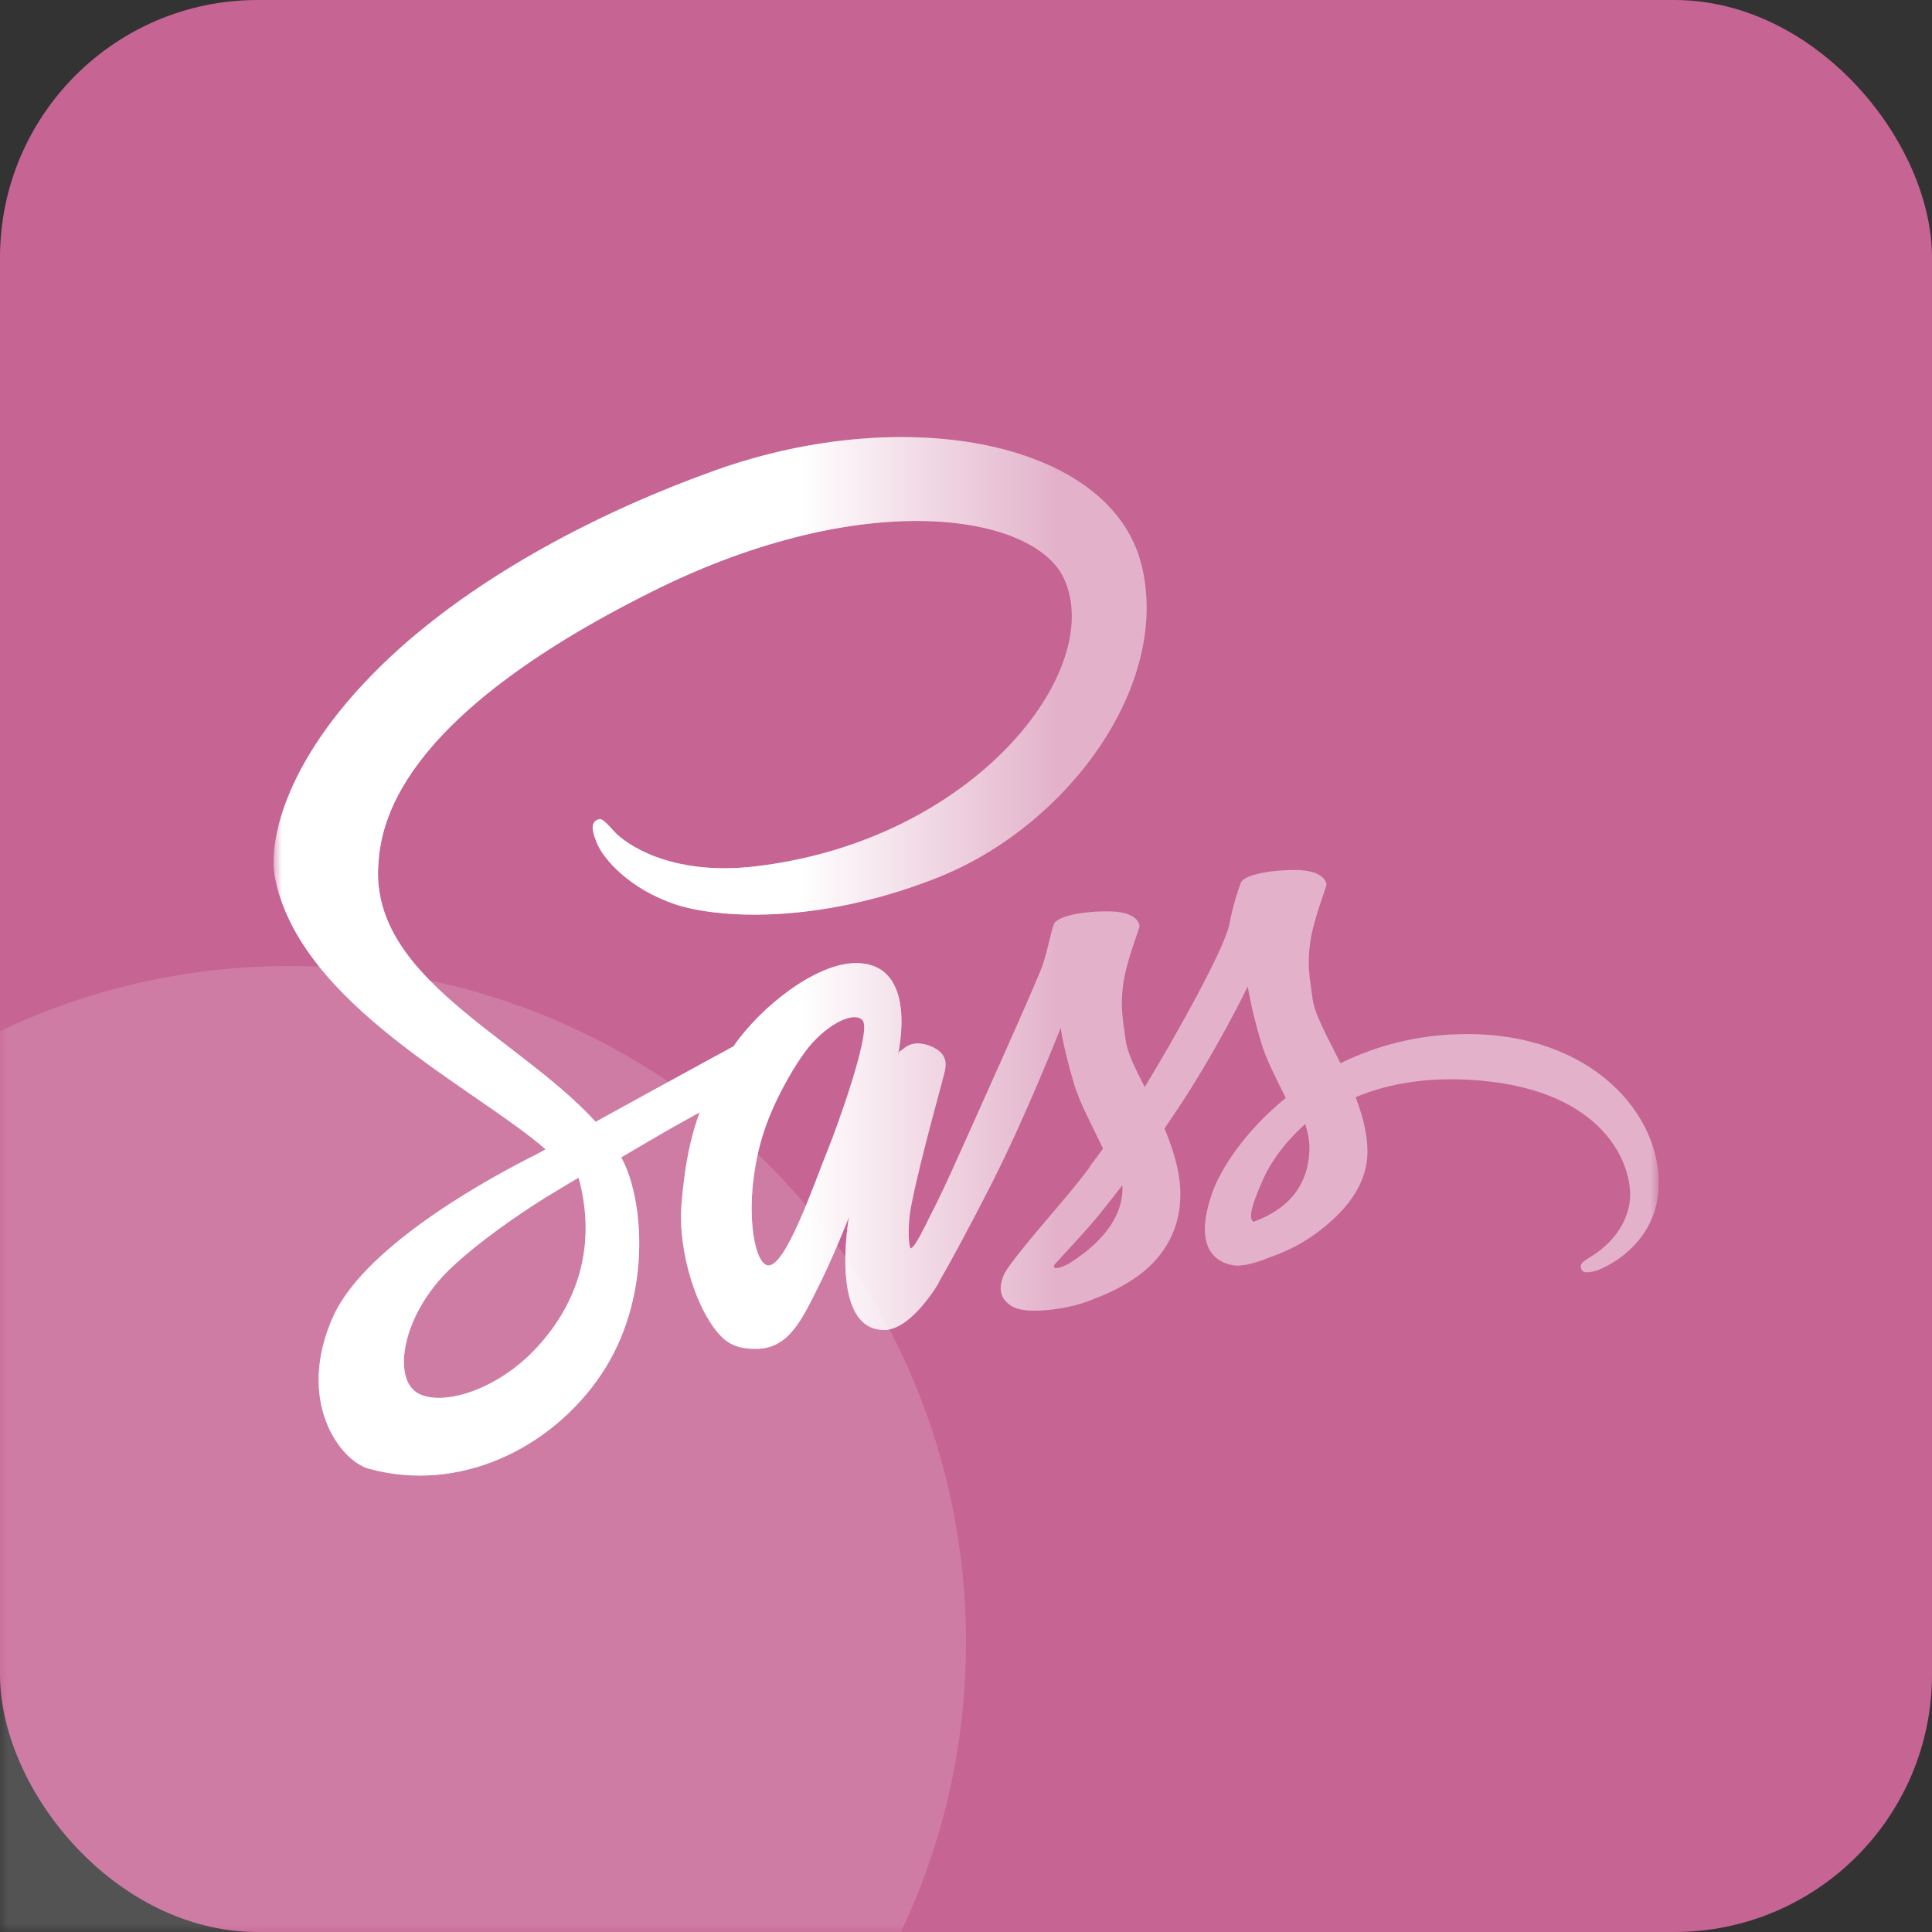 <svg xmlns="http://www.w3.org/2000/svg" xmlns:xlink="http://www.w3.org/1999/xlink" width="120" height="120" viewBox="0 0 120 120" fill="none"><rect x="0" y="0" width="120" height="120" fill="#333333" stroke="none"/><g opacity="1"  transform="translate(0 0)  rotate(0)"><rect fill="#C66494" opacity="1" transform="translate(0 0)  rotate(0)" x="0" y="0" width="120" height="120" rx="16" ry="16"/><mask id="bg-mask-0" fill="white"><use transform="translate(0 0)  rotate(0)" xlink:href="#path_0"></use></mask><g mask="url(#bg-mask-0)" ><path id="圆形 1" fill-rule="evenodd" style="fill:#FFFFFF" opacity="0.16" d="M18 60C-5.2 60 -24 78.8 -24 102C-24 125.2 -5.2 144 18 144C41.2 144 60 125.2 60 102C60 78.8 41.2 60 18 60Z"></path><g opacity="1"  transform="translate(17 25)  rotate(0)"><mask id="bg-mask-1" fill="white"><use transform="translate(0 0)  rotate(0)" xlink:href="#path_1"></use></mask><g mask="url(#bg-mask-1)" ><path id="路径 1" fill-rule="evenodd" style="fill:#FFFFFF" opacity="0.5" d="M74.06,39.228c7.78,-0.04 12.17,4.98 11.96,9.55c-0.15,3.61 -3.46,5.09 -4.07,5.2c-0.45,0.08 -0.69,0.09 -0.76,-0.25c-0.04,-0.25 0.12,-0.37 0.65,-0.69c0.52,-0.32 2.09,-1.4 2.38,-3.36c0.28,-1.95 -1.19,-6.62 -8.67,-7.5c-3.49,-0.4 -6.24,0.08 -8.35,0.97c0.39,1.02 0.69,2.08 0.73,3.14c0.11,2.36 -1.52,4.09 -3.2,5.33c-0.98,0.72 -2.03,1.19 -2.9,1.49c-0.7,0.29 -1.64,0.6 -2.3,0.47c-1.46,-0.3 -2.24,-1.59 -1.25,-4.45c0.54,-1.55 2.08,-3.9 4.58,-5.93c-0.57,-1.17 -1.21,-2.36 -1.53,-3.45c-0.64,-2.16 -0.83,-3.47 -0.83,-3.47c0,0 -2.06,4.26 -4.72,8.15c-0.15,0.22 -0.31,0.45 -0.45,0.67c0.51,1.21 0.92,2.5 0.98,3.79c0.09,2.34 -0.93,4.11 -2.61,5.35c-0.91,0.65 -1.88,1.12 -2.71,1.42c-0.53,0.24 -1.62,0.62 -3.16,0.73c-0.85,0.06 -1.66,0.01 -2.11,-0.34c-0.62,-0.46 -0.7,-1.05 -0.38,-1.84c0.27,-0.67 2.31,-3.01 4.03,-5.05c0.47,-0.57 0.93,-1.15 1.33,-1.68c-0.01,-0.02 -0.01,-0.03 -0.01,-0.03c0,0 0.31,-0.4 0.82,-1.1c-0.63,-1.36 -1.42,-2.76 -1.8,-4.03c-0.65,-2.17 -0.83,-3.47 -0.83,-3.47c0,0 -2.09,5.33 -4.26,9.61c-1.68,3.3 -2.8,5.31 -3.31,6.18v0.04c0,0 -0.07,0.12 -0.2,0.32c-0.07,0.11 -0.1,0.16 -0.1,0.16v-0.01c-0.56,0.83 -1.82,2.46 -3.09,2.46c-3.45,0 -2.19,-7.02 -2.19,-7.02c0,0 -1,2.6 -2.15,4.83c-0.92,1.83 -1.76,3.36 -3.61,3.36c-0.52,0 -1.37,-0.02 -2.07,-0.67c-1.59,-1.51 -2.81,-5.34 -2.57,-8.3c0.2,-2.52 0.59,-4.27 1.13,-5.72c-0.95,0.52 -2.04,1.13 -3.16,1.79c-0.57,0.33 -1.15,0.67 -1.72,1.01c0.02,0.04 0.04,0.06 0.06,0.1c1.42,2.74 1.8,8.76 -1.29,13.37c-3.09,4.61 -8.84,7.42 -14.46,5.86c-1.8,-0.51 -4.54,-4.24 -2.19,-9.46c2.08,-4.59 10.4,-8.95 12.59,-10.04c0.19,-0.1 0.39,-0.21 0.6,-0.33c-4.36,-3.82 -15.27,-8.98 -16.81,-16.89c-0.43,-2.23 0.62,-7.57 7.17,-13.7c5.51,-5.14 13.17,-9.09 20.25,-11.61c11.89,-4.21 24.45,-1.73 26.39,5.85c1.89,7.46 -4.57,16.37 -12.88,19.56c-7.39,2.87 -13.5,2.41 -16.01,1.59c-2.86,-0.94 -4.54,-2.82 -4.95,-3.88c-0.16,-0.42 -0.44,-1.12 0,-1.36c0.27,-0.15 0.38,-0.11 1.09,0.69c0.69,0.75 3.43,2.76 8.64,2.19c13.68,-1.54 21.92,-12.17 19.31,-17.88c-1.81,-4 -12.35,-5.8 -25.52,0.76c-16.07,8 -16.94,14.6 -17.08,17.12c-0.37,6.89 8.51,10.52 13.32,15.65c0.07,0.07 0.12,0.13 0.19,0.2c0.9,-0.5 1.85,-1.02 2.78,-1.53c2.42,-1.33 4.72,-2.58 5.78,-3.16c1.69,-2.46 5.13,-5.17 7.6,-5.17c3.97,0 2.61,5.7 2.61,5.7c0,0 0.08,-0.27 0.19,-0.27c0.11,0 0.55,-0.74 1.77,-0.3c1.27,0.47 0.97,1.35 0.98,1.44c0.02,0.17 -1.47,5.23 -2.11,8.48c-0.29,1.54 -0.12,2.67 -0.04,2.67c0.12,0 0.38,-0.39 0.61,-0.82v-0.01c0,0 0.17,-0.32 0.47,-0.9c0.03,-0.08 -0.3,0.55 0.05,-0.12c0.35,-0.67 0.84,-1.67 1.4,-2.9c1.1,-2.44 5.31,-11.79 5.66,-12.82c0.35,-1.04 0.53,-2.11 0.71,-2.57c0.17,-0.46 1.67,-0.81 3.4,-0.79c1.73,0.01 1.91,0.75 1.92,0.9c0.01,0.15 -0.83,2.2 -1.02,3.65c-0.19,1.45 -0.01,2.18 0.15,3.4c0.1,0.81 0.6,1.82 1.19,2.96c1.79,-2.93 4.95,-8.55 5.26,-10.12c0.2,-1.08 0.53,-2.11 0.71,-2.57c0.17,-0.45 1.67,-0.8 3.4,-0.79c1.73,0.01 1.91,0.75 1.92,0.9c0.01,0.15 -0.83,2.2 -1.02,3.66c-0.19,1.45 -0.01,2.17 0.15,3.4c0.13,1.04 0.95,2.44 1.74,4.04c2.18,-1.07 4.79,-1.8 7.8,-1.81zM18.94,48.148c-0.14,0.08 -0.27,0.15 -0.39,0.23c0,0 -0.06,0.02 -0.16,0.09c-0.65,0.39 -1.17,0.71 -1.54,0.93c-1.58,0.99 -3.97,2.61 -5.83,4.35c-3.05,2.88 -3.68,6.86 -2.08,7.78c1.49,0.86 4.96,-0.16 7.43,-2.86c2.61,-2.84 3.68,-6.44 2.57,-10.52zM36.61,38.428c-0.35,-0.6 -1.84,-0.12 -3.2,1.4c-0.85,0.94 -2.27,3.36 -2.94,5.39c-1.33,4.03 -0.76,8.13 0.18,8.37c1.11,0.28 2.92,-5.09 3.78,-7.2c0.54,-1.32 2.65,-7.16 2.18,-7.96zM52.72,48.828c0,-0.08 -0.01,-0.14 -0.01,-0.21c-0.54,0.7 -1.04,1.33 -1.47,1.87c-0.74,0.91 -2.61,2.91 -2.61,2.91c0,0 -0.26,0.26 -0.14,0.33c0.16,0.09 0.49,-0.03 0.86,-0.22c1.04,-0.64 3.36,-2.27 3.37,-4.68zM64.33,46.268c0,-0.46 -0.1,-0.94 -0.26,-1.45c-1.39,1.23 -2.2,2.52 -2.55,3.29c-0.9,1.96 -0.94,2.59 -0.67,2.78c1.3,-0.47 3.47,-1.6 3.48,-4.62z"></path><path id="路径 1" fill-rule="evenodd" fill="url(#linear_0)" opacity="1" d="M74.06,39.228c7.78,-0.04 12.17,4.98 11.96,9.55c-0.15,3.61 -3.46,5.09 -4.07,5.2c-0.45,0.08 -0.69,0.09 -0.76,-0.25c-0.04,-0.25 0.12,-0.37 0.65,-0.69c0.52,-0.32 2.09,-1.4 2.38,-3.36c0.28,-1.95 -1.19,-6.62 -8.67,-7.5c-3.49,-0.4 -6.24,0.08 -8.35,0.97c0.39,1.02 0.69,2.08 0.73,3.14c0.11,2.36 -1.52,4.09 -3.2,5.33c-0.98,0.72 -2.03,1.19 -2.9,1.49c-0.7,0.29 -1.64,0.6 -2.3,0.47c-1.46,-0.3 -2.24,-1.59 -1.25,-4.45c0.54,-1.55 2.08,-3.9 4.58,-5.93c-0.57,-1.17 -1.21,-2.36 -1.53,-3.45c-0.64,-2.16 -0.83,-3.47 -0.83,-3.47c0,0 -2.06,4.26 -4.72,8.15c-0.15,0.22 -0.31,0.45 -0.45,0.67c0.51,1.21 0.92,2.5 0.98,3.79c0.09,2.34 -0.93,4.11 -2.61,5.35c-0.91,0.65 -1.88,1.12 -2.71,1.42c-0.53,0.24 -1.62,0.62 -3.16,0.73c-0.85,0.06 -1.66,0.01 -2.11,-0.34c-0.62,-0.46 -0.7,-1.05 -0.38,-1.84c0.27,-0.67 2.31,-3.01 4.03,-5.05c0.47,-0.57 0.93,-1.15 1.33,-1.68c-0.01,-0.02 -0.01,-0.03 -0.01,-0.03c0,0 0.31,-0.4 0.82,-1.1c-0.63,-1.36 -1.42,-2.76 -1.8,-4.03c-0.65,-2.17 -0.83,-3.47 -0.83,-3.47c0,0 -2.09,5.33 -4.26,9.61c-1.68,3.3 -2.8,5.31 -3.31,6.18v0.04c0,0 -0.07,0.12 -0.2,0.32c-0.07,0.11 -0.1,0.16 -0.1,0.16v-0.01c-0.56,0.83 -1.82,2.46 -3.09,2.46c-3.45,0 -2.19,-7.02 -2.19,-7.02c0,0 -1,2.6 -2.15,4.83c-0.92,1.83 -1.76,3.36 -3.61,3.36c-0.52,0 -1.37,-0.02 -2.07,-0.67c-1.59,-1.51 -2.81,-5.34 -2.57,-8.3c0.2,-2.52 0.59,-4.27 1.13,-5.72c-0.95,0.52 -2.04,1.13 -3.16,1.79c-0.57,0.33 -1.15,0.67 -1.72,1.01c0.02,0.04 0.04,0.06 0.06,0.1c1.42,2.74 1.8,8.76 -1.29,13.37c-3.09,4.61 -8.84,7.42 -14.46,5.86c-1.8,-0.51 -4.54,-4.24 -2.19,-9.46c2.08,-4.59 10.4,-8.95 12.59,-10.04c0.19,-0.1 0.39,-0.21 0.6,-0.33c-4.36,-3.82 -15.27,-8.98 -16.81,-16.89c-0.43,-2.23 0.62,-7.57 7.17,-13.7c5.51,-5.14 13.17,-9.09 20.25,-11.61c11.89,-4.21 24.45,-1.73 26.39,5.85c1.89,7.46 -4.57,16.37 -12.88,19.56c-7.39,2.87 -13.5,2.41 -16.01,1.59c-2.86,-0.94 -4.54,-2.82 -4.95,-3.88c-0.16,-0.42 -0.44,-1.12 0,-1.36c0.27,-0.15 0.38,-0.11 1.09,0.69c0.69,0.75 3.43,2.76 8.64,2.19c13.68,-1.54 21.92,-12.17 19.31,-17.88c-1.81,-4 -12.35,-5.8 -25.52,0.76c-16.07,8 -16.94,14.6 -17.08,17.12c-0.37,6.89 8.51,10.52 13.32,15.65c0.07,0.07 0.12,0.13 0.19,0.2c0.9,-0.5 1.85,-1.02 2.78,-1.53c2.42,-1.33 4.72,-2.58 5.78,-3.16c1.69,-2.46 5.13,-5.17 7.6,-5.17c3.97,0 2.61,5.7 2.61,5.7c0,0 0.08,-0.27 0.19,-0.27c0.11,0 0.55,-0.74 1.77,-0.3c1.27,0.47 0.97,1.35 0.98,1.44c0.02,0.17 -1.47,5.23 -2.11,8.48c-0.29,1.54 -0.12,2.67 -0.04,2.67c0.12,0 0.38,-0.39 0.61,-0.82v-0.01c0,0 0.17,-0.32 0.47,-0.9c0.03,-0.08 -0.3,0.55 0.05,-0.12c0.35,-0.67 0.84,-1.67 1.4,-2.9c1.1,-2.44 5.31,-11.79 5.66,-12.82c0.35,-1.04 0.53,-2.11 0.71,-2.57c0.17,-0.46 1.67,-0.81 3.4,-0.79c1.73,0.01 1.91,0.75 1.92,0.9c0.01,0.15 -0.83,2.2 -1.02,3.65c-0.19,1.45 -0.01,2.18 0.15,3.4c0.1,0.81 0.6,1.82 1.19,2.96c1.79,-2.93 4.95,-8.55 5.26,-10.12c0.2,-1.08 0.53,-2.11 0.71,-2.57c0.17,-0.45 1.67,-0.8 3.4,-0.79c1.73,0.01 1.91,0.75 1.92,0.9c0.01,0.15 -0.83,2.2 -1.02,3.66c-0.19,1.45 -0.01,2.17 0.15,3.4c0.13,1.04 0.95,2.44 1.74,4.04c2.18,-1.07 4.79,-1.8 7.8,-1.81zM18.94,48.148c-0.14,0.08 -0.27,0.15 -0.39,0.23c0,0 -0.06,0.02 -0.16,0.09c-0.65,0.39 -1.17,0.71 -1.54,0.93c-1.58,0.99 -3.97,2.61 -5.83,4.35c-3.05,2.88 -3.68,6.86 -2.08,7.78c1.49,0.86 4.96,-0.16 7.43,-2.86c2.61,-2.84 3.68,-6.44 2.57,-10.52zM36.61,38.428c-0.35,-0.6 -1.84,-0.12 -3.2,1.4c-0.85,0.94 -2.27,3.36 -2.94,5.39c-1.33,4.03 -0.76,8.13 0.18,8.37c1.11,0.28 2.92,-5.09 3.78,-7.2c0.54,-1.32 2.65,-7.16 2.18,-7.96zM52.72,48.828c0,-0.08 -0.01,-0.14 -0.01,-0.21c-0.54,0.7 -1.04,1.33 -1.47,1.87c-0.74,0.91 -2.61,2.91 -2.61,2.91c0,0 -0.26,0.26 -0.14,0.33c0.16,0.09 0.49,-0.03 0.86,-0.22c1.04,-0.64 3.36,-2.27 3.37,-4.68zM64.33,46.268c0,-0.46 -0.1,-0.94 -0.26,-1.45c-1.39,1.23 -2.2,2.52 -2.55,3.29c-0.9,1.96 -0.94,2.59 -0.67,2.78c1.3,-0.47 3.47,-1.6 3.48,-4.62z"></path></g></g></g></g><defs><rect id="path_0" x="0" y="0" width="120" height="120" /><rect id="path_1" x="0" y="0" width="86" height="86" /><linearGradient id="linear_0" x1="38.251%" y1="50%" x2="56.662%" y2="50%" gradientUnits="objectBoundingBox"><stop offset="0" stop-color="#FFFFFF" stop-opacity="1" /><stop offset="1" stop-color="#FFFFFF" stop-opacity="0" /></linearGradient></defs></svg>